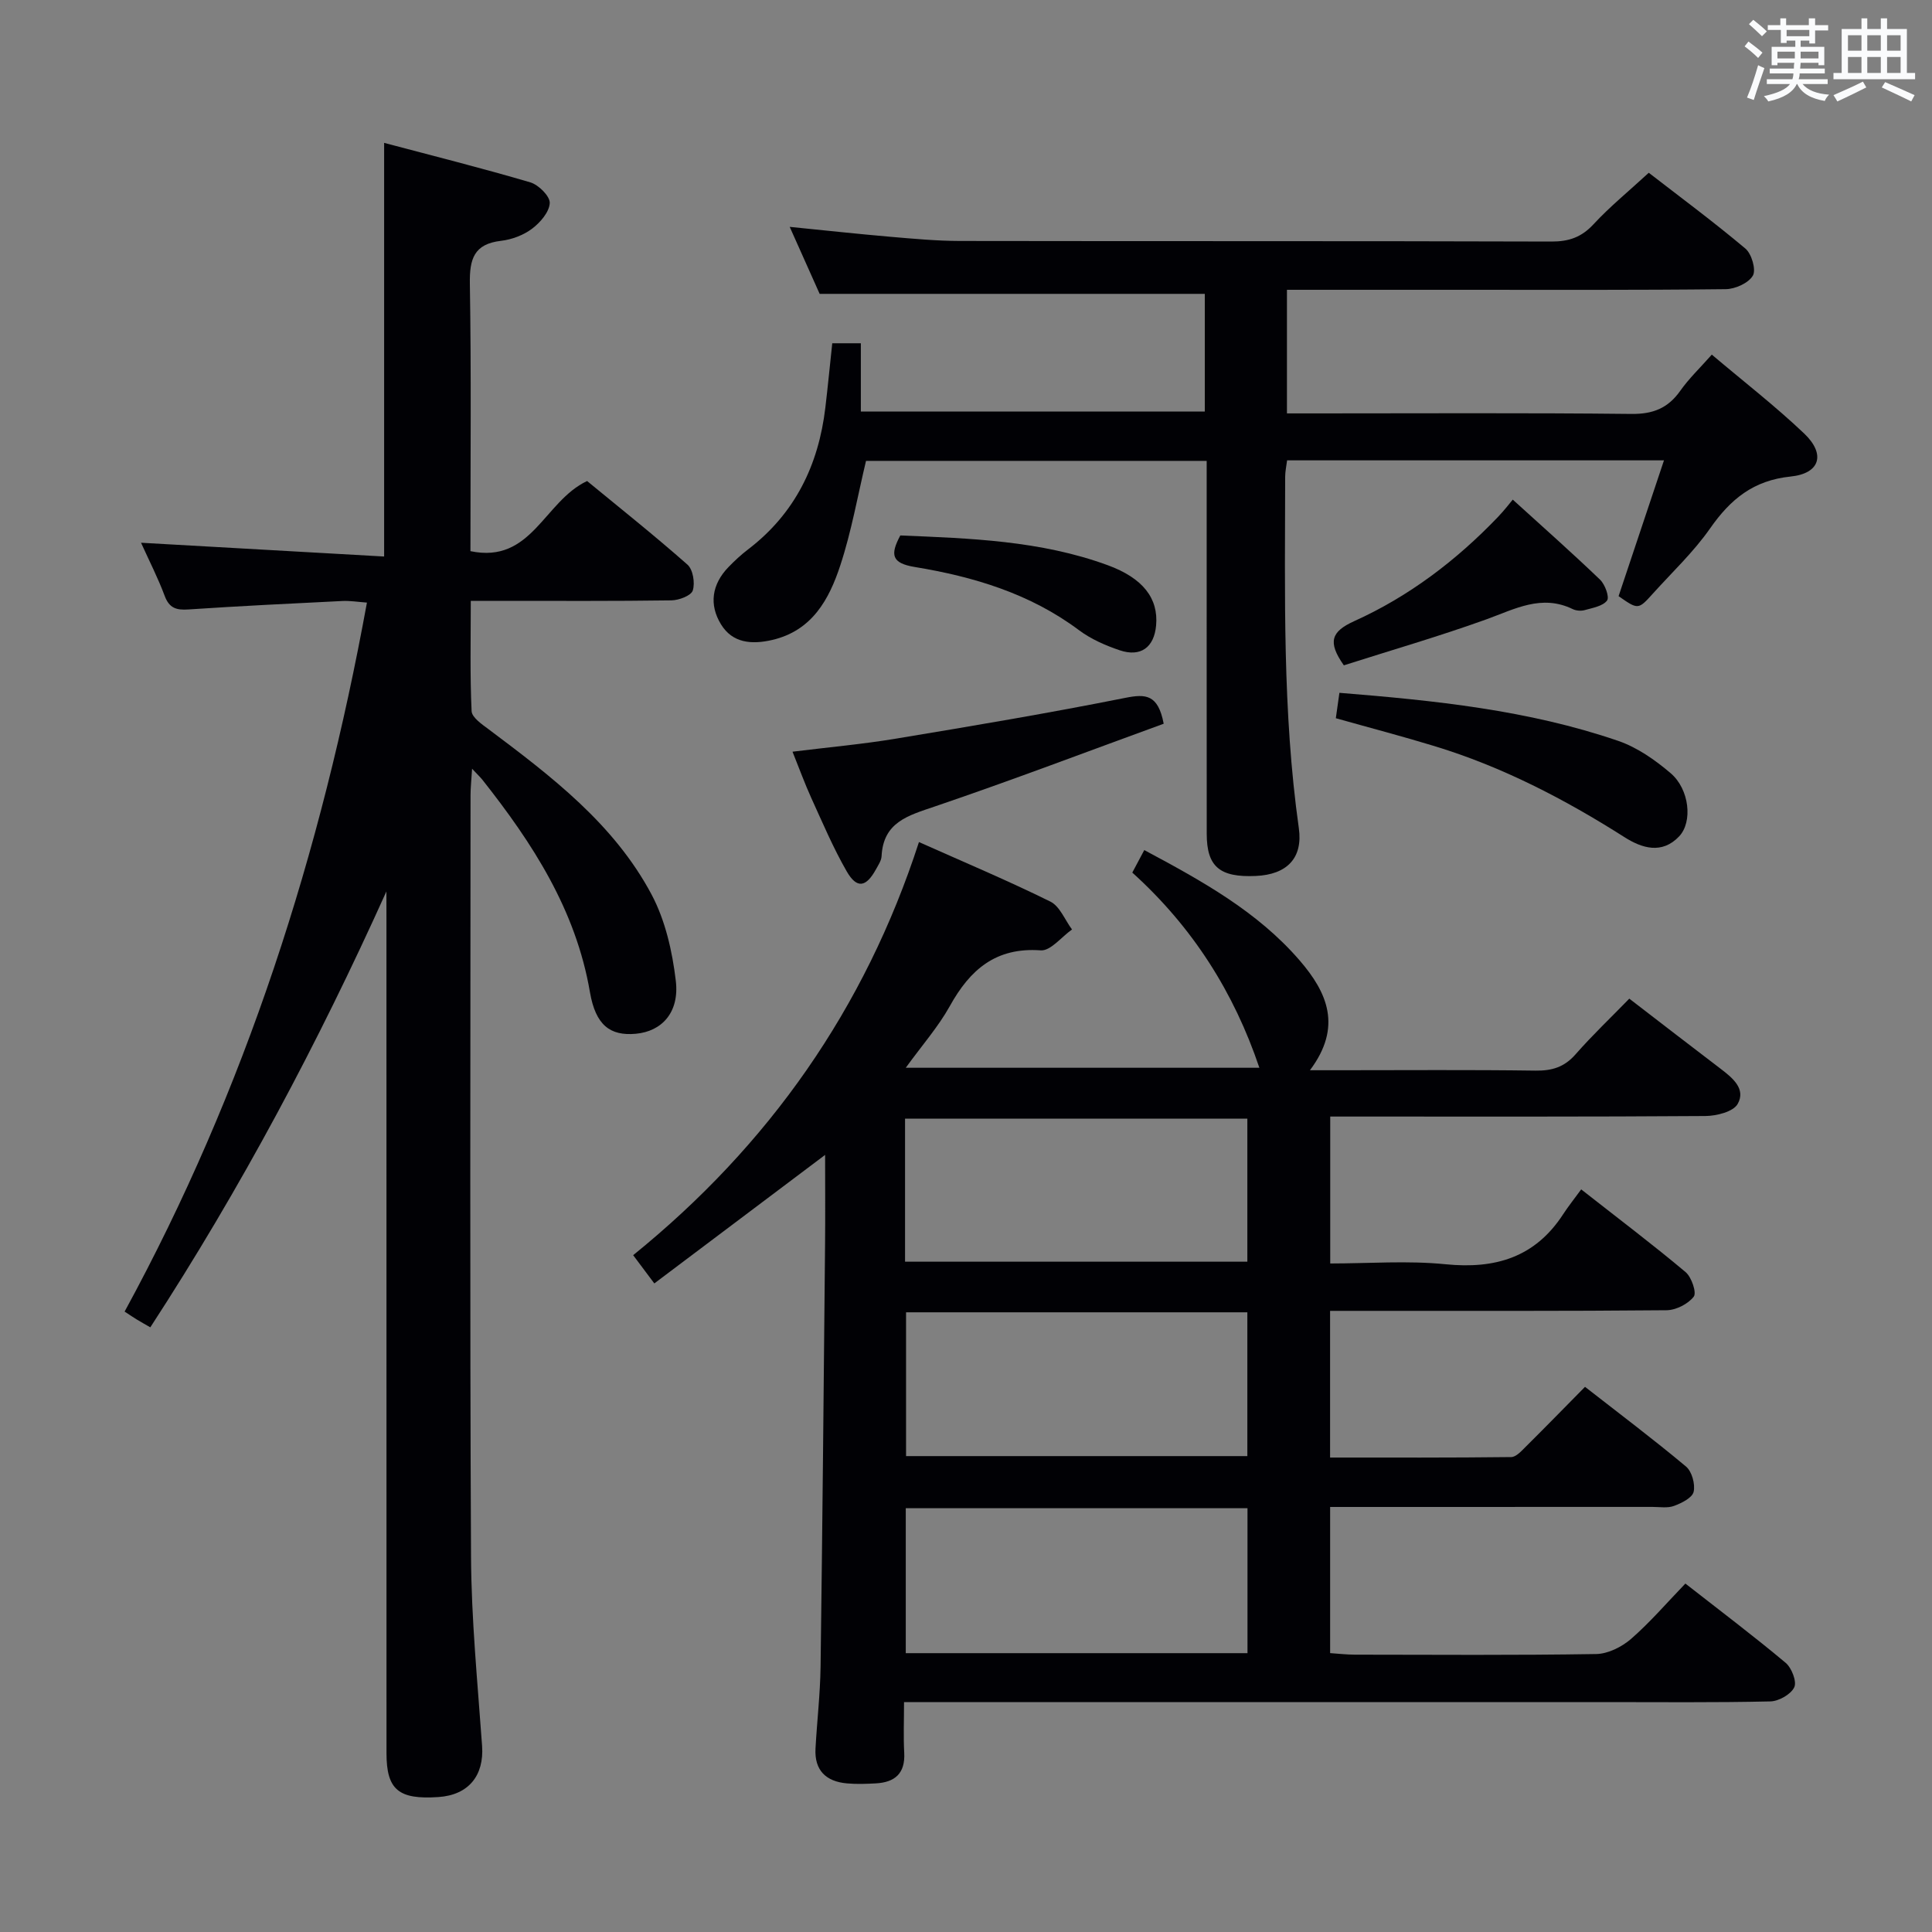 <svg enable-background="new 0 0 400 400" viewBox="0 0 400 400" xmlns="http://www.w3.org/2000/svg"><rect x="0" y="0" width="400" height="400" fill="#808080" stroke="none"/><g fill="#010105"><path d="m348.94 327.86c7.25 5.67 14.15 10.87 20.76 16.41 1.25 1.05 2.35 3.9 1.78 5.07-.71 1.47-3.2 2.88-4.96 2.92-11.49.26-22.99.14-34.49.14-45.99 0-91.98 0-137.97 0-2.12 0-4.24 0-6.89 0 0 3.93-.14 7.22.04 10.5.23 4.28-1.94 6.12-5.9 6.33-1.99.11-4 .18-5.98 0-4.32-.39-6.73-2.7-6.49-7.2.31-5.65.97-11.28 1.05-16.93.39-29.14.65-58.28.93-87.42.06-6.09.01-12.18.01-18.57-11.98 9.02-23.45 17.65-35.36 26.61-1.72-2.29-2.86-3.82-4.38-5.85 28.07-22.73 47.98-51.01 59.17-85.53 9.4 4.19 18.43 7.99 27.2 12.32 1.97.97 3.01 3.8 4.49 5.78-2.17 1.52-4.43 4.47-6.48 4.32-9.31-.67-14.64 4-18.82 11.54-2.4 4.31-5.74 8.1-9.12 12.77h73.21c-5.26-15.6-13.8-29.12-26.31-40.41.8-1.51 1.54-2.89 2.48-4.66 11.95 6.39 23.42 12.71 32.18 22.86 5.72 6.63 8.87 13.73 2.12 22.72h6.21c13.5 0 27-.11 40.49.08 3.42.05 5.97-.73 8.28-3.36 3.5-3.99 7.37-7.66 11.14-11.54 6.5 5 12.68 9.78 18.91 14.52 2.48 1.89 5.29 4.18 3.52 7.29-.92 1.61-4.36 2.47-6.67 2.49-23.99.17-47.99.11-71.98.11-1.79 0-3.59 0-5.7 0v30.42c7.99 0 16.01-.63 23.88.16 10.29 1.03 18.53-1.42 24.34-10.35 1.09-1.68 2.35-3.24 3.74-5.15 7.9 6.2 14.91 11.49 21.62 17.13 1.23 1.04 2.32 4.26 1.68 5.08-1.18 1.52-3.68 2.8-5.65 2.81-21.16.2-42.32.12-63.48.13-1.96 0-3.92 0-6.16 0v30.37c12.62 0 25.06.05 37.5-.1 1.04-.01 2.18-1.32 3.08-2.21 4-3.97 7.93-8 12.2-12.33 7.16 5.59 14.18 10.87 20.91 16.5 1.22 1.02 1.94 3.65 1.58 5.23-.29 1.25-2.48 2.34-4.05 2.92-1.33.5-2.96.21-4.46.21-20.36.01-40.69.01-61.02.01-1.8 0-3.61 0-5.73 0v30.26c1.62.11 3.36.31 5.09.32 16.66.02 33.33.14 49.99-.13 2.45-.04 5.3-1.47 7.21-3.12 3.98-3.47 7.45-7.52 11.26-11.47zm-90.66-15.6c-23.77 0-47.17 0-70.75 0v30.01h70.75c0-10.06 0-19.8 0-30.01zm-70.9-51.04h70.87c0-10.09 0-19.81 0-29.61-23.82 0-47.3 0-70.87 0zm.21 10.48v29.77h70.66c0-10.07 0-19.78 0-29.77-23.71 0-47.08 0-70.66 0z"/><path d="m80 184.56c-14.14 31.38-30.09 61.38-48.88 90.25-1.14-.66-1.97-1.12-2.78-1.61-.7-.43-1.38-.89-2.54-1.65 25.02-45.9 40.72-94.97 50.17-146.79-1.93-.14-3.51-.41-5.08-.33-10.63.52-21.25 1.04-31.87 1.75-2.48.17-3.97-.25-4.92-2.8-1.38-3.7-3.19-7.23-4.9-11.01 16.98.96 33.48 1.89 50.33 2.85 0-28.89 0-56.75 0-85.64 10.07 2.67 20.24 5.22 30.28 8.18 1.71.51 4.08 2.88 4.01 4.28-.09 1.86-1.97 4.04-3.66 5.31-1.78 1.34-4.19 2.25-6.43 2.51-5.62.65-6.53 3.78-6.45 8.87.3 18.31.12 36.62.12 55.38 12.7 2.66 15.2-10.31 24.15-14.52 6.59 5.43 13.85 11.19 20.79 17.32 1.14 1.01 1.59 3.79 1.09 5.35-.35 1.07-2.87 2.02-4.43 2.04-11.83.17-23.66.1-35.5.1-1.79 0-3.59 0-6.03 0 0 7.95-.18 15.4.17 22.82.06 1.32 2.14 2.74 3.54 3.78 12.96 9.72 25.94 19.58 33.72 34.2 2.85 5.36 4.3 11.78 5.02 17.88.77 6.53-2.9 10.46-8.28 10.95-5.29.48-8.32-1.74-9.5-8.62-2.91-17.01-11.87-30.82-22.26-43.96-.4-.5-.87-.94-2.14-2.29-.15 2.46-.32 3.97-.32 5.47-.01 52.5-.16 105 .1 157.5.06 13.11 1.36 26.23 2.29 39.33.44 6.14-2.79 10.18-9.04 10.6-8.25.56-10.75-1.51-10.75-9.07-.01-57.67-.01-115.33-.01-173-.01-1.81-.01-3.62-.01-5.43z"/><path d="m172.31 71.07h5.92v14.13h71.21c0-8.27 0-16.47 0-24.36-26.37 0-52.59 0-79.74 0-1.65-3.7-3.78-8.45-6.2-13.87 7.41.74 14.1 1.47 20.81 2.05 4.8.41 9.62.86 14.43.87 40.82.07 81.63-.01 122.45.12 3.61.01 6.23-.88 8.72-3.57 3.38-3.65 7.27-6.82 11.45-10.67 6.26 4.85 13.3 10.06 20 15.69 1.3 1.09 2.26 4.39 1.55 5.61-.9 1.54-3.66 2.78-5.63 2.8-18.51.21-37 .13-55.5.13-11.65 0-23.3 0-35.33 0v25.59h5.85c21.82 0 43.65-.13 65.47.11 4.47.05 7.57-1.19 10.11-4.79 1.8-2.55 4.1-4.74 6.53-7.49 6.56 5.55 13.13 10.64 19.12 16.33 4.48 4.26 3.33 8.28-2.79 8.91-7.74.79-12.48 4.72-16.69 10.75-3.41 4.88-7.84 9.05-11.85 13.5-3.02 3.35-3.05 3.33-7.09.52 3.08-9.21 6.16-18.43 9.4-28.12-26.53 0-52.13 0-78.03 0-.15 1.2-.4 2.3-.4 3.4-.03 24.29-.58 48.6 2.83 72.76.87 6.17-2.44 9.6-8.91 9.89-7.48.33-10.16-1.92-10.16-8.74-.02-23.82-.01-47.65-.01-71.47 0-1.8 0-3.59 0-5.73-23.86 0-47.27 0-70.53 0-1.73 7.24-3.01 14.6-5.32 21.62-2.31 7.04-5.83 13.54-14.12 15.46-4.22.97-8.19.67-10.58-3.23-2.53-4.11-1.89-8.31 1.54-11.86 1.27-1.31 2.62-2.57 4.07-3.67 9.7-7.41 14.58-17.44 15.99-29.35.51-4.29.92-8.57 1.43-13.32z"/><path d="m240.93 149.84c-15.7 5.72-31.44 11.71-47.38 17.13-5.52 1.88-10.68 3.22-11.03 10.31-.05.93-.7 1.85-1.17 2.72-2.05 3.72-3.95 4.04-6.04.42-2.8-4.86-5-10.08-7.34-15.2-1.35-2.97-2.46-6.04-3.89-9.59 7.53-.93 14.58-1.56 21.53-2.72 15.83-2.62 31.66-5.29 47.39-8.43 4.19-.83 6.77-.75 7.93 5.36z"/><path d="m276.57 148.7c.27-1.94.48-3.39.74-5.26 19.68 1.59 39.08 3.56 57.69 9.94 3.95 1.35 7.68 3.96 10.9 6.71 3.88 3.32 4.59 10.07 1.75 13.07-3.56 3.76-7.7 2.47-11.33.16-12.37-7.86-25.27-14.57-39.34-18.85-6.64-2.03-13.35-3.78-20.41-5.77z"/><path d="m278.23 137.75c-3.43-4.87-2.6-7 2.17-9.16 11.31-5.11 21.12-12.56 29.72-21.54 1.38-1.44 2.59-3.03 3.08-3.61 6.35 5.77 12.33 11.06 18.08 16.58 1.03.99 1.98 3.61 1.44 4.32-.89 1.17-2.99 1.51-4.64 1.98-.75.21-1.75.13-2.46-.21-6.46-3.14-12 0-17.91 2.13-9.78 3.52-19.8 6.42-29.48 9.51z"/><path d="m186.4 110.86c14.41.6 29 1.05 42.92 6.15 7.36 2.69 10.54 6.91 10.04 12.48-.41 4.54-3.18 6.61-7.55 5.14-2.95-1-5.95-2.31-8.42-4.16-10.13-7.58-21.84-11.08-34-13.08-4.8-.79-5.13-2.53-2.99-6.53z"/></g><path d="m361.2 9.6.8-1c.9.7 1.9 1.4 2.9 2.3l-.9 1.1c-1-1-2-1.8-2.8-2.4zm.5 10.6c.9-2.1 1.6-4.3 2.3-6.7.4.2.8.4 1.3.6-.7 2.1-1.5 4.3-2.2 6.6zm.4-15.2.9-.9c1 .8 2 1.6 2.8 2.4l-1 1c-.9-.9-1.8-1.7-2.7-2.5zm12.5-1.2h1.2v1.4h2.7v1.1h-2.7v2.7h-1.2v-.6h-1.8v1.3h4.9v3.8h-1.2v-.5h-3.7c0 .4-.1.9-.1 1.2h5.1v1h-5.2c0 .5-.1.9-.2 1.2h6v1h-5.2c1.1 1.3 2.9 2 5.5 2.2-.4.4-.7.8-.9 1.3-2.9-.5-4.8-1.6-5.7-3.5h-.1c-.8 1.7-2.7 2.9-5.9 3.6-.2-.4-.6-.8-.9-1.1 2.8-.6 4.6-1.4 5.4-2.5h-4.8v-1h5.3c.1-.3.2-.7.2-1.2h-4.9v-1h5c0-.4 0-.8.1-1.2h-3.5v.5h-1.2v-3.8h4.9v-1.3h-1.8v.5h-1.2v-2.7h-2.7v-1h2.6v-1.4h1.2v1.4h4.7v-1.4zm-6.6 8.3h3.6c0-.4 0-.9 0-1.4h-3.6zm1.9-4.6h4.7v-1.3h-4.7zm6.6 3.2h-3.7v1.4h3.7z" fill="#fafbfc"/><path d="m385.3 3.8h1.3v2.2h2.8v-2.2h1.3v2.2h4.1v9.1h1.7v1.3h-16.9v-1.3h1.7v-9.1h4.1v-2.2zm.4 13.1.7 1.2c-1.8.9-3.8 1.9-6 2.9-.2-.4-.5-.8-.8-1.3 2.3-1 4.3-1.9 6.1-2.8zm-3.1-6.4h2.8v-3.2h-2.8zm0 4.6h2.8v-3.3h-2.8zm4-4.6h2.8v-3.2h-2.8zm0 4.6h2.8v-3.3h-2.8zm3.7 1.9c2.1.9 4.1 1.8 6.1 2.7l-.7 1.3c-2.2-1.1-4.2-2-6.1-2.9zm3.2-9.7h-2.8v3.2h2.8zm-2.8 7.8h2.8v-3.3h-2.8z" fill="#fafbfc"/></svg>